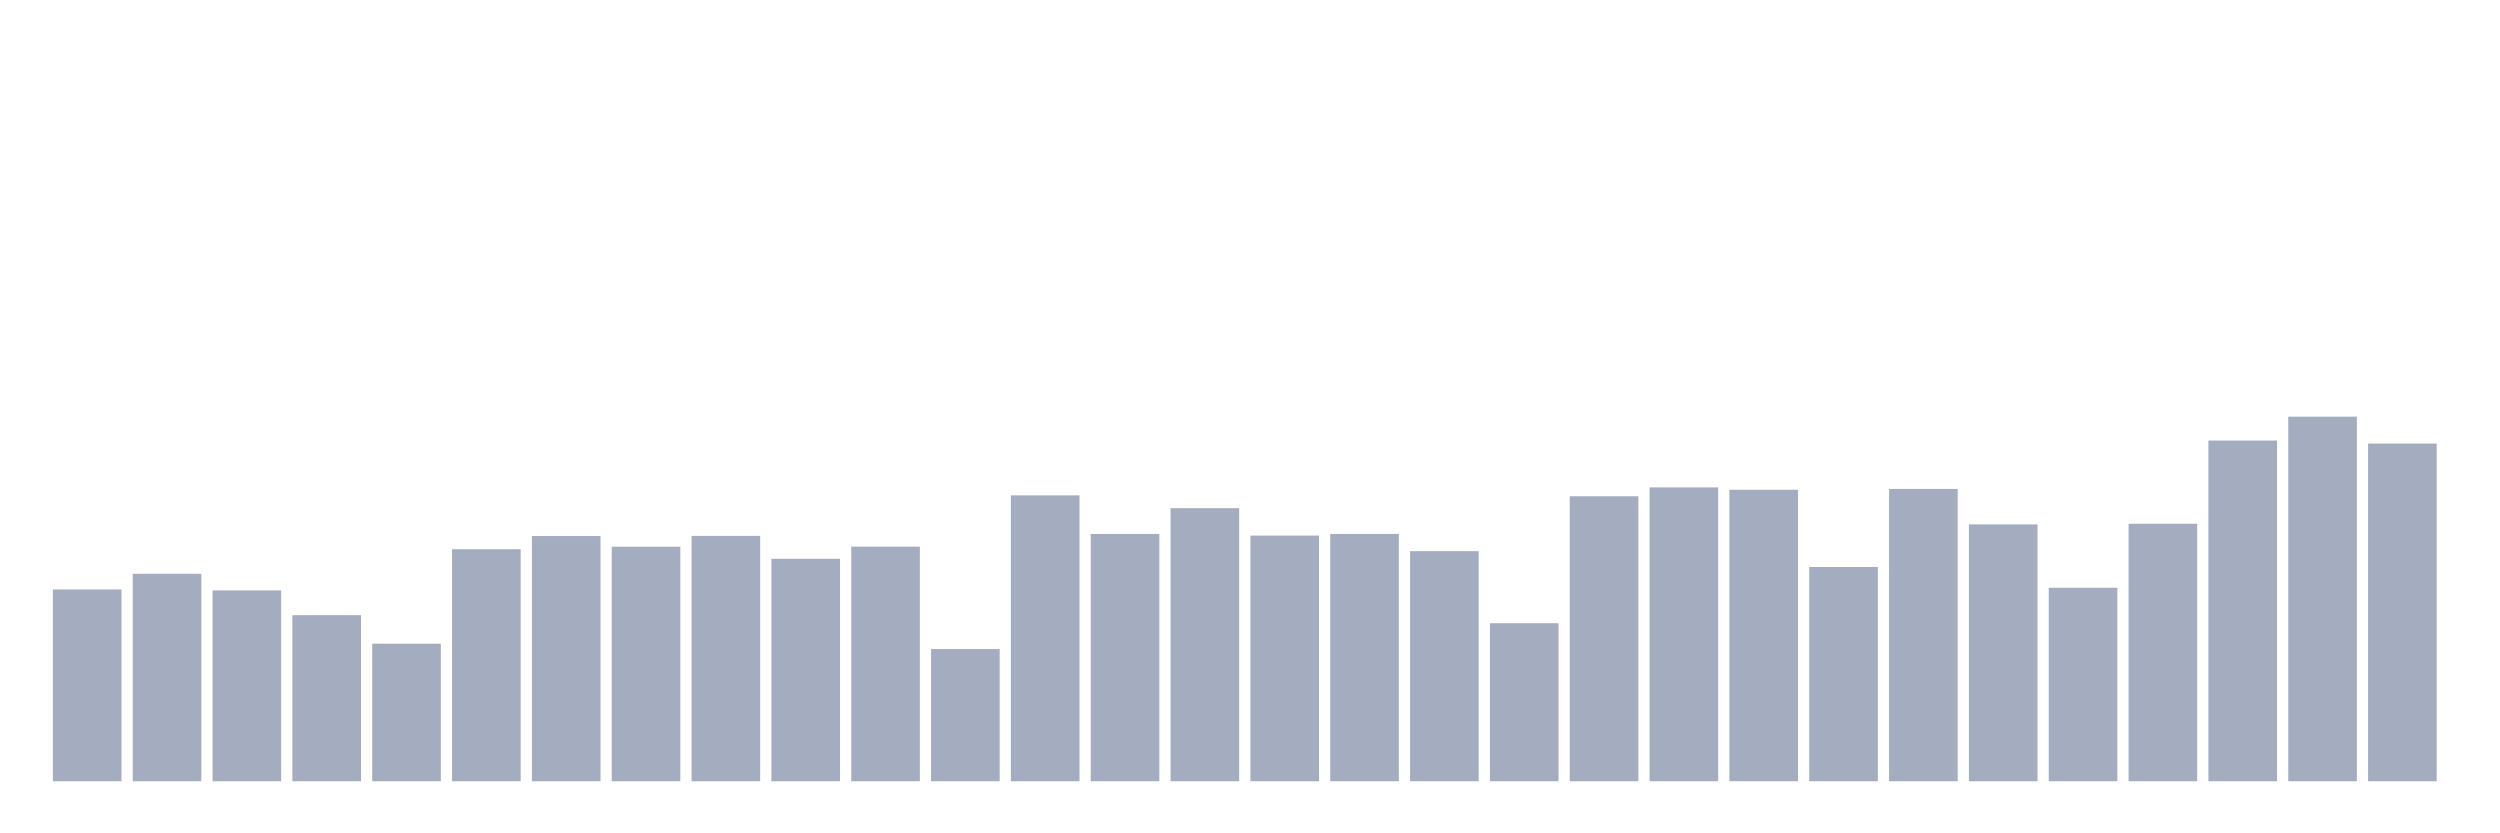 <svg xmlns="http://www.w3.org/2000/svg" viewBox="0 0 480 160"><g transform="translate(10,10)"><rect class="bar" x="0.153" width="13.175" y="103.175" height="36.825" fill="rgb(164,173,192)"></rect><rect class="bar" x="15.482" width="13.175" y="100.162" height="39.838" fill="rgb(164,173,192)"></rect><rect class="bar" x="30.81" width="13.175" y="103.359" height="36.641" fill="rgb(164,173,192)"></rect><rect class="bar" x="46.138" width="13.175" y="108.112" height="31.888" fill="rgb(164,173,192)"></rect><rect class="bar" x="61.466" width="13.175" y="113.587" height="26.413" fill="rgb(164,173,192)"></rect><rect class="bar" x="76.794" width="13.175" y="95.451" height="44.549" fill="rgb(164,173,192)"></rect><rect class="bar" x="92.123" width="13.175" y="92.918" height="47.082" fill="rgb(164,173,192)"></rect><rect class="bar" x="107.451" width="13.175" y="94.97" height="45.03" fill="rgb(164,173,192)"></rect><rect class="bar" x="122.779" width="13.175" y="92.89" height="47.11" fill="rgb(164,173,192)"></rect><rect class="bar" x="138.107" width="13.175" y="97.29" height="42.71" fill="rgb(164,173,192)"></rect><rect class="bar" x="153.436" width="13.175" y="94.956" height="45.044" fill="rgb(164,173,192)"></rect><rect class="bar" x="168.764" width="13.175" y="114.62" height="25.38" fill="rgb(164,173,192)"></rect><rect class="bar" x="184.092" width="13.175" y="85.109" height="54.891" fill="rgb(164,173,192)"></rect><rect class="bar" x="199.42" width="13.175" y="92.522" height="47.478" fill="rgb(164,173,192)"></rect><rect class="bar" x="214.748" width="13.175" y="87.571" height="52.429" fill="rgb(164,173,192)"></rect><rect class="bar" x="230.077" width="13.175" y="92.833" height="47.167" fill="rgb(164,173,192)"></rect><rect class="bar" x="245.405" width="13.175" y="92.522" height="47.478" fill="rgb(164,173,192)"></rect><rect class="bar" x="260.733" width="13.175" y="95.819" height="44.181" fill="rgb(164,173,192)"></rect><rect class="bar" x="276.061" width="13.175" y="109.654" height="30.346" fill="rgb(164,173,192)"></rect><rect class="bar" x="291.39" width="13.175" y="85.279" height="54.721" fill="rgb(164,173,192)"></rect><rect class="bar" x="306.718" width="13.175" y="83.581" height="56.419" fill="rgb(164,173,192)"></rect><rect class="bar" x="322.046" width="13.175" y="84.034" height="55.966" fill="rgb(164,173,192)"></rect><rect class="bar" x="337.374" width="13.175" y="98.86" height="41.14" fill="rgb(164,173,192)"></rect><rect class="bar" x="352.702" width="13.175" y="83.878" height="56.122" fill="rgb(164,173,192)"></rect><rect class="bar" x="368.031" width="13.175" y="90.683" height="49.317" fill="rgb(164,173,192)"></rect><rect class="bar" x="383.359" width="13.175" y="102.85" height="37.15" fill="rgb(164,173,192)"></rect><rect class="bar" x="398.687" width="13.175" y="90.556" height="49.444" fill="rgb(164,173,192)"></rect><rect class="bar" x="414.015" width="13.175" y="74.584" height="65.416" fill="rgb(164,173,192)"></rect><rect class="bar" x="429.344" width="13.175" y="70" height="70" fill="rgb(164,173,192)"></rect><rect class="bar" x="444.672" width="13.175" y="75.164" height="64.836" fill="rgb(164,173,192)"></rect></g></svg>